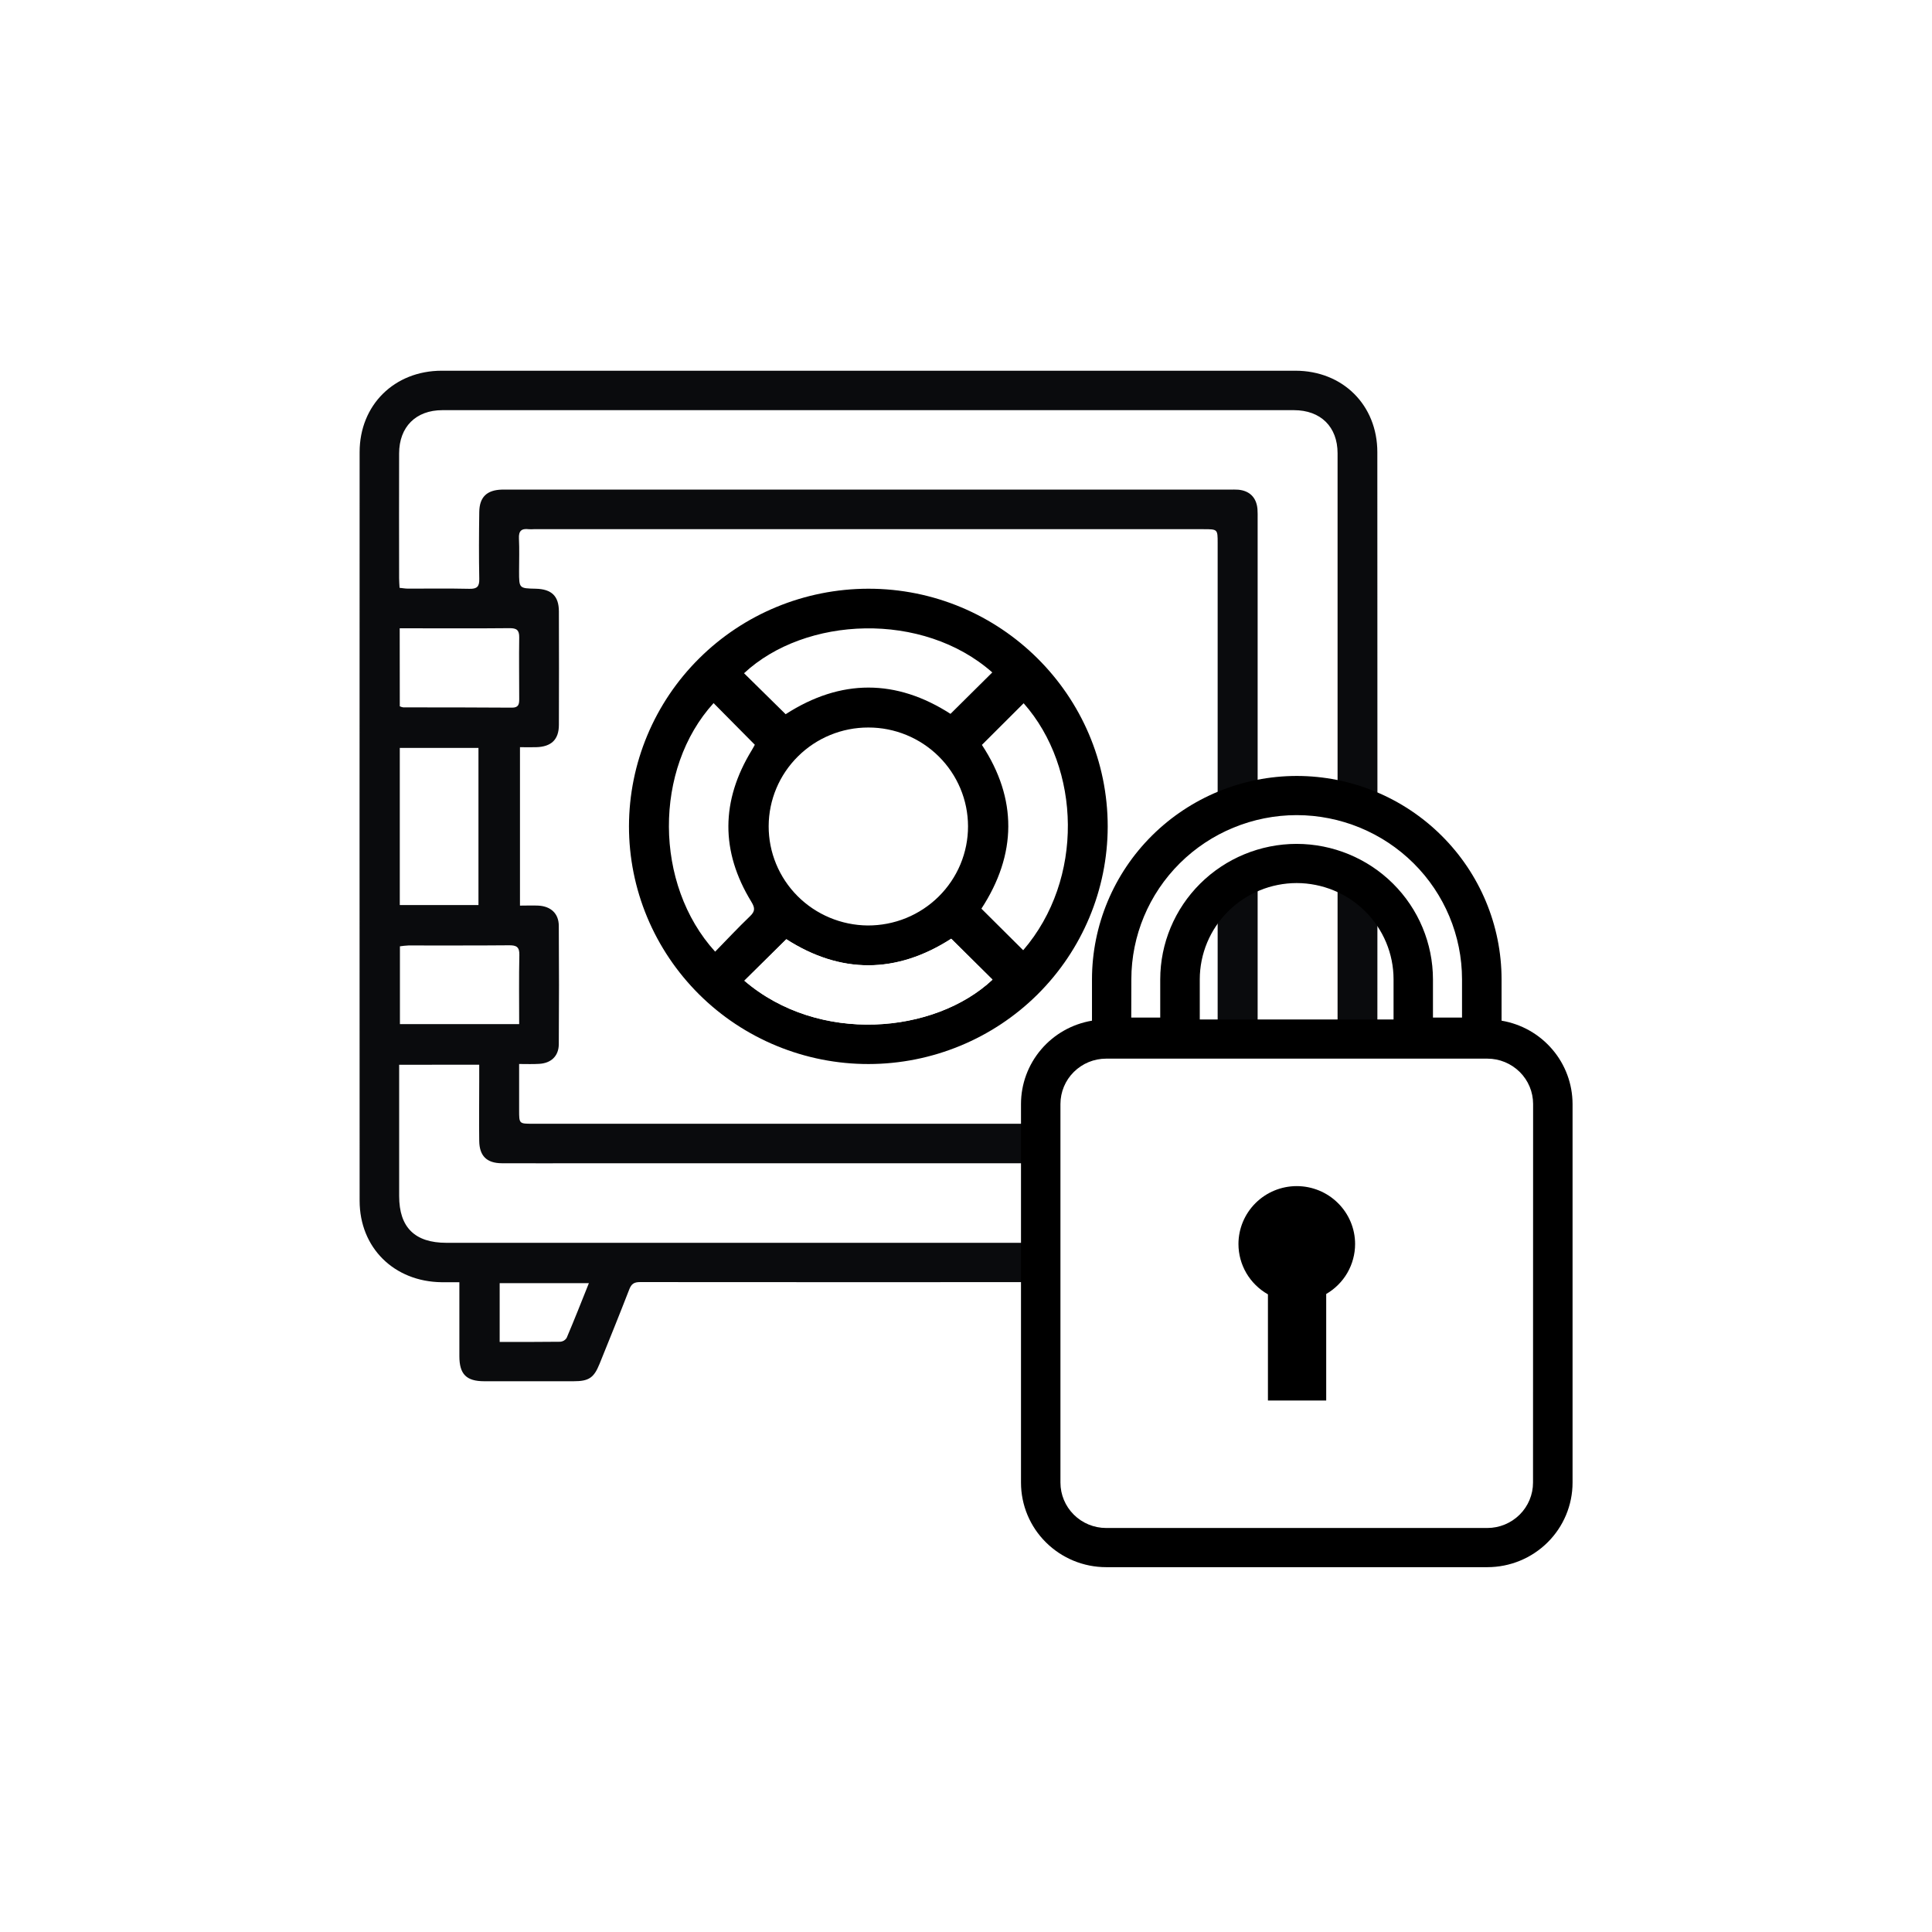 <svg width="43" height="43" viewBox="0 0 43 43" fill="none" xmlns="http://www.w3.org/2000/svg">
<g filter="url(#filter0_d_1139_1591)">
<path d="M28.433 23.288C28.433 23.864 28.433 24.399 28.433 24.934C28.433 25.335 28.275 25.492 27.875 25.493C27.205 25.493 26.534 25.488 25.864 25.496C25.587 25.499 25.418 25.384 25.319 25.128C25.1 24.565 24.866 24.007 24.648 23.443C24.602 23.323 24.54 23.284 24.412 23.285C21.022 23.288 17.632 23.288 14.242 23.285C14.113 23.285 14.053 23.326 14.007 23.444C13.791 24.001 13.567 24.554 13.343 25.108C13.217 25.418 13.104 25.492 12.766 25.492C12.104 25.492 11.441 25.492 10.778 25.492C10.379 25.492 10.224 25.335 10.224 24.933C10.224 24.398 10.224 23.863 10.224 23.288C10.085 23.288 9.957 23.288 9.83 23.288C8.771 23.276 8.004 22.521 8.004 21.474C8.002 15.92 8.002 10.366 8.004 4.813C8.004 3.766 8.775 3.002 9.831 3.001C16.163 3 22.497 3 28.83 3.001C29.885 3.001 30.655 3.766 30.655 4.814C30.658 10.368 30.658 15.921 30.655 21.475C30.655 22.514 29.893 23.271 28.852 23.287C28.718 23.288 28.589 23.288 28.433 23.288ZM11.554 18.433C11.554 18.804 11.554 19.132 11.554 19.46C11.554 19.76 11.554 19.761 11.853 19.761H26.805C27.101 19.761 27.101 19.761 27.101 19.457V6.835C27.101 6.529 27.101 6.528 26.787 6.528H11.879C11.841 6.531 11.802 6.531 11.764 6.528C11.606 6.509 11.542 6.568 11.55 6.733C11.562 6.977 11.553 7.222 11.553 7.467C11.553 7.845 11.553 7.845 11.926 7.853C12.276 7.862 12.438 8.015 12.439 8.358C12.442 9.199 12.442 10.041 12.439 10.883C12.439 11.21 12.271 11.37 11.937 11.38C11.818 11.384 11.697 11.38 11.573 11.38V14.906C11.722 14.906 11.85 14.9 11.983 14.906C12.26 14.921 12.435 15.082 12.437 15.354C12.443 16.234 12.443 17.113 12.437 17.993C12.434 18.257 12.263 18.415 11.997 18.428C11.86 18.437 11.723 18.431 11.553 18.431L11.554 18.433ZM8.884 18.448V21.371C8.884 22.067 9.232 22.411 9.937 22.411H17.078C20.969 22.411 24.86 22.411 28.75 22.411C29.391 22.411 29.77 22.058 29.77 21.454C29.77 15.915 29.77 10.377 29.77 4.838C29.77 4.25 29.394 3.879 28.799 3.879C22.482 3.879 16.164 3.879 9.846 3.879C9.255 3.879 8.884 4.252 8.883 4.842C8.881 5.768 8.881 6.693 8.883 7.619C8.883 7.686 8.889 7.754 8.893 7.833C8.963 7.84 9.022 7.851 9.082 7.851C9.536 7.851 9.991 7.845 10.445 7.855C10.619 7.86 10.671 7.804 10.667 7.634C10.657 7.136 10.66 6.639 10.667 6.142C10.672 5.812 10.837 5.656 11.171 5.647C11.209 5.647 11.248 5.647 11.286 5.647H27.373C27.435 5.647 27.497 5.644 27.558 5.649C27.811 5.671 27.964 5.822 27.987 6.077C27.993 6.152 27.991 6.229 27.991 6.306V19.984C27.991 20.061 27.993 20.137 27.986 20.213C27.963 20.467 27.81 20.618 27.556 20.637C27.463 20.644 27.371 20.64 27.279 20.64H13.062C12.43 20.64 11.799 20.644 11.167 20.64C10.833 20.638 10.671 20.477 10.666 20.145C10.66 19.702 10.666 19.258 10.666 18.814V18.447L8.884 18.448ZM10.649 14.894V11.396H8.898V14.894H10.649ZM8.898 10.47C8.923 10.482 8.949 10.49 8.976 10.494C9.783 10.494 10.59 10.494 11.397 10.5C11.54 10.5 11.557 10.424 11.556 10.311C11.556 9.852 11.549 9.393 11.556 8.937C11.559 8.772 11.497 8.73 11.341 8.731C10.642 8.738 9.942 8.734 9.242 8.734H8.896L8.898 10.47ZM11.555 17.543C11.555 17.01 11.548 16.507 11.559 16.004C11.563 15.824 11.493 15.787 11.328 15.789C10.582 15.796 9.835 15.792 9.089 15.793C9.026 15.796 8.963 15.803 8.901 15.812V17.543H11.555ZM13.109 23.309H11.121V24.617C11.583 24.617 12.028 24.619 12.473 24.613C12.501 24.61 12.528 24.601 12.552 24.587C12.576 24.572 12.596 24.552 12.611 24.529C12.781 24.129 12.94 23.726 13.107 23.308L13.109 23.309ZM27.536 24.617V23.302H25.543C25.716 23.733 25.879 24.142 26.051 24.548C26.066 24.583 26.136 24.613 26.181 24.614C26.622 24.619 27.067 24.615 27.535 24.615L27.536 24.617Z" fill="#0A0B0D"/>
<path d="M27.535 24.616C27.067 24.616 26.623 24.616 26.178 24.613C26.131 24.613 26.063 24.582 26.048 24.547C25.878 24.142 25.715 23.732 25.54 23.301H27.534L27.535 24.616Z" fill="white"/>
<path d="M19.321 7.853C22.262 7.848 24.656 10.226 24.654 13.149C24.651 14.55 24.09 15.892 23.092 16.883C22.095 17.873 20.742 18.43 19.332 18.432C18.631 18.433 17.938 18.296 17.291 18.03C16.643 17.764 16.055 17.374 15.56 16.882C15.065 16.39 14.672 15.806 14.404 15.164C14.136 14.521 13.998 13.832 13.999 13.137C14.002 11.736 14.563 10.394 15.561 9.404C16.558 8.413 17.91 7.856 19.321 7.853ZM19.326 10.942C18.739 10.941 18.176 11.172 17.761 11.584C17.345 11.995 17.11 12.553 17.108 13.136C17.106 13.719 17.337 14.279 17.751 14.694C18.164 15.108 18.726 15.343 19.313 15.348C19.606 15.349 19.896 15.293 20.167 15.183C20.438 15.072 20.684 14.91 20.892 14.704C21.099 14.499 21.264 14.255 21.376 13.987C21.488 13.718 21.546 13.43 21.545 13.139C21.544 12.556 21.309 11.997 20.893 11.585C20.477 11.173 19.914 10.941 19.326 10.942ZM17.486 10.646C18.715 9.853 19.948 9.861 21.155 10.638L22.085 9.716C20.539 8.349 17.924 8.463 16.56 9.734L17.486 10.646ZM15.882 10.399C14.55 11.861 14.551 14.43 15.917 15.931C16.174 15.668 16.425 15.399 16.689 15.146C16.806 15.035 16.809 14.963 16.723 14.821C16.035 13.698 16.044 12.572 16.732 11.447C16.763 11.396 16.79 11.344 16.8 11.326L15.882 10.399ZM22.773 15.899C24.133 14.321 24.061 11.847 22.783 10.402C22.478 10.707 22.171 11.013 21.854 11.329C22.644 12.528 22.634 13.761 21.843 14.974L22.773 15.899ZM21.171 15.642C19.949 16.429 18.707 16.428 17.501 15.653C17.181 15.969 16.874 16.273 16.567 16.576C18.225 17.999 20.804 17.761 22.09 16.553L21.171 15.642Z" fill="black"/>
<path d="M21.171 15.644L22.09 16.554C20.804 17.763 18.225 17.999 16.567 16.578C16.874 16.275 17.182 15.97 17.501 15.655C18.707 16.43 19.949 16.431 21.171 15.644Z" fill="white"/>
<path d="M33.105 17.877H24.619C23.815 17.877 23.163 18.524 23.163 19.323V27.748C23.163 28.547 23.815 29.194 24.619 29.194H33.105C33.909 29.194 34.561 28.547 34.561 27.748V19.323C34.561 18.524 33.909 17.877 33.105 17.877Z" fill="white"/>
<path d="M30.16 22.438C30.16 22.096 30.023 21.769 29.779 21.527C29.536 21.285 29.206 21.149 28.861 21.149C28.517 21.149 28.187 21.285 27.944 21.527C27.701 21.769 27.564 22.096 27.564 22.438C27.564 22.666 27.625 22.889 27.74 23.086C27.855 23.282 28.021 23.445 28.22 23.558V25.921H29.517V23.55C29.713 23.436 29.875 23.274 29.988 23.079C30.1 22.884 30.16 22.663 30.16 22.438Z" fill="black"/>
<path d="M32.981 16.546V17.835H31.455V16.546C31.455 15.863 31.181 15.209 30.695 14.726C30.209 14.243 29.549 13.971 28.862 13.971C28.173 13.971 27.513 14.242 27.026 14.726C26.539 15.209 26.266 15.864 26.266 16.548V17.836H24.743V16.548C24.743 15.463 25.177 14.423 25.949 13.656C26.721 12.889 27.769 12.458 28.862 12.458C29.954 12.458 31.001 12.889 31.773 13.655C32.546 14.422 32.98 15.462 32.981 16.546Z" fill="white"/>
<path d="M33.42 17.467V16.546C33.419 15.346 32.938 14.195 32.083 13.347C31.229 12.498 30.07 12.021 28.862 12.02C27.653 12.021 26.495 12.498 25.64 13.347C24.786 14.195 24.305 15.346 24.304 16.546V17.467C23.862 17.541 23.461 17.768 23.172 18.108C22.883 18.447 22.724 18.877 22.724 19.322V27.748C22.724 28.247 22.923 28.726 23.279 29.078C23.634 29.431 24.116 29.63 24.619 29.63H33.105C33.607 29.63 34.09 29.431 34.445 29.078C34.8 28.726 35 28.247 35 27.748V19.322C34.999 18.877 34.841 18.447 34.551 18.108C34.262 17.768 33.861 17.541 33.42 17.467ZM31.016 17.44H26.703V16.546C26.704 15.978 26.931 15.434 27.336 15.032C27.74 14.631 28.288 14.405 28.86 14.404C29.431 14.405 29.98 14.631 30.384 15.032C30.788 15.434 31.016 15.978 31.016 16.546V17.44ZM25.18 16.546C25.181 15.577 25.569 14.648 26.259 13.963C26.949 13.278 27.884 12.893 28.86 12.892C29.835 12.893 30.771 13.278 31.461 13.963C32.151 14.648 32.539 15.577 32.54 16.546V17.398H31.893V16.546C31.892 15.747 31.572 14.981 31.003 14.416C30.434 13.851 29.663 13.533 28.858 13.532C28.053 13.533 27.282 13.851 26.713 14.416C26.144 14.981 25.824 15.747 25.823 16.546V17.398H25.178L25.18 16.546ZM34.12 27.748C34.12 28.016 34.013 28.272 33.822 28.462C33.631 28.651 33.373 28.758 33.103 28.758H24.619C24.349 28.758 24.09 28.651 23.9 28.462C23.709 28.272 23.602 28.016 23.602 27.748V19.322C23.602 19.054 23.709 18.797 23.9 18.608C24.09 18.419 24.349 18.312 24.619 18.312H33.105C33.374 18.312 33.633 18.419 33.824 18.608C34.015 18.797 34.122 19.054 34.122 19.322L34.12 27.748Z" fill="black"/>
</g>
<defs>
<filter id="filter0_d_1139_1591" x="0.5" y="0.75" width="42" height="42" filterUnits="userSpaceOnUse" color-interpolation-filters="sRGB">
<feFlood flood-opacity="0" result="BackgroundImageFix"/>
<feColorMatrix in="SourceAlpha" type="matrix" values="0 0 0 0 0 0 0 0 0 0 0 0 0 0 0 0 0 0 127 0" result="hardAlpha"/>
<feOffset dy="5.25"/>
<feGaussianBlur stdDeviation="3.75"/>
<feComposite in2="hardAlpha" operator="out"/>
<feColorMatrix type="matrix" values="0 0 0 0 0.278 0 0 0 0 0.51 0 0 0 0 1 0 0 0 0.25 0"/>
<feBlend mode="normal" in2="BackgroundImageFix" result="effect1_dropShadow_1139_1591"/>
<feBlend mode="normal" in="SourceGraphic" in2="effect1_dropShadow_1139_1591" result="shape"/>
</filter>
</defs>
</svg>
